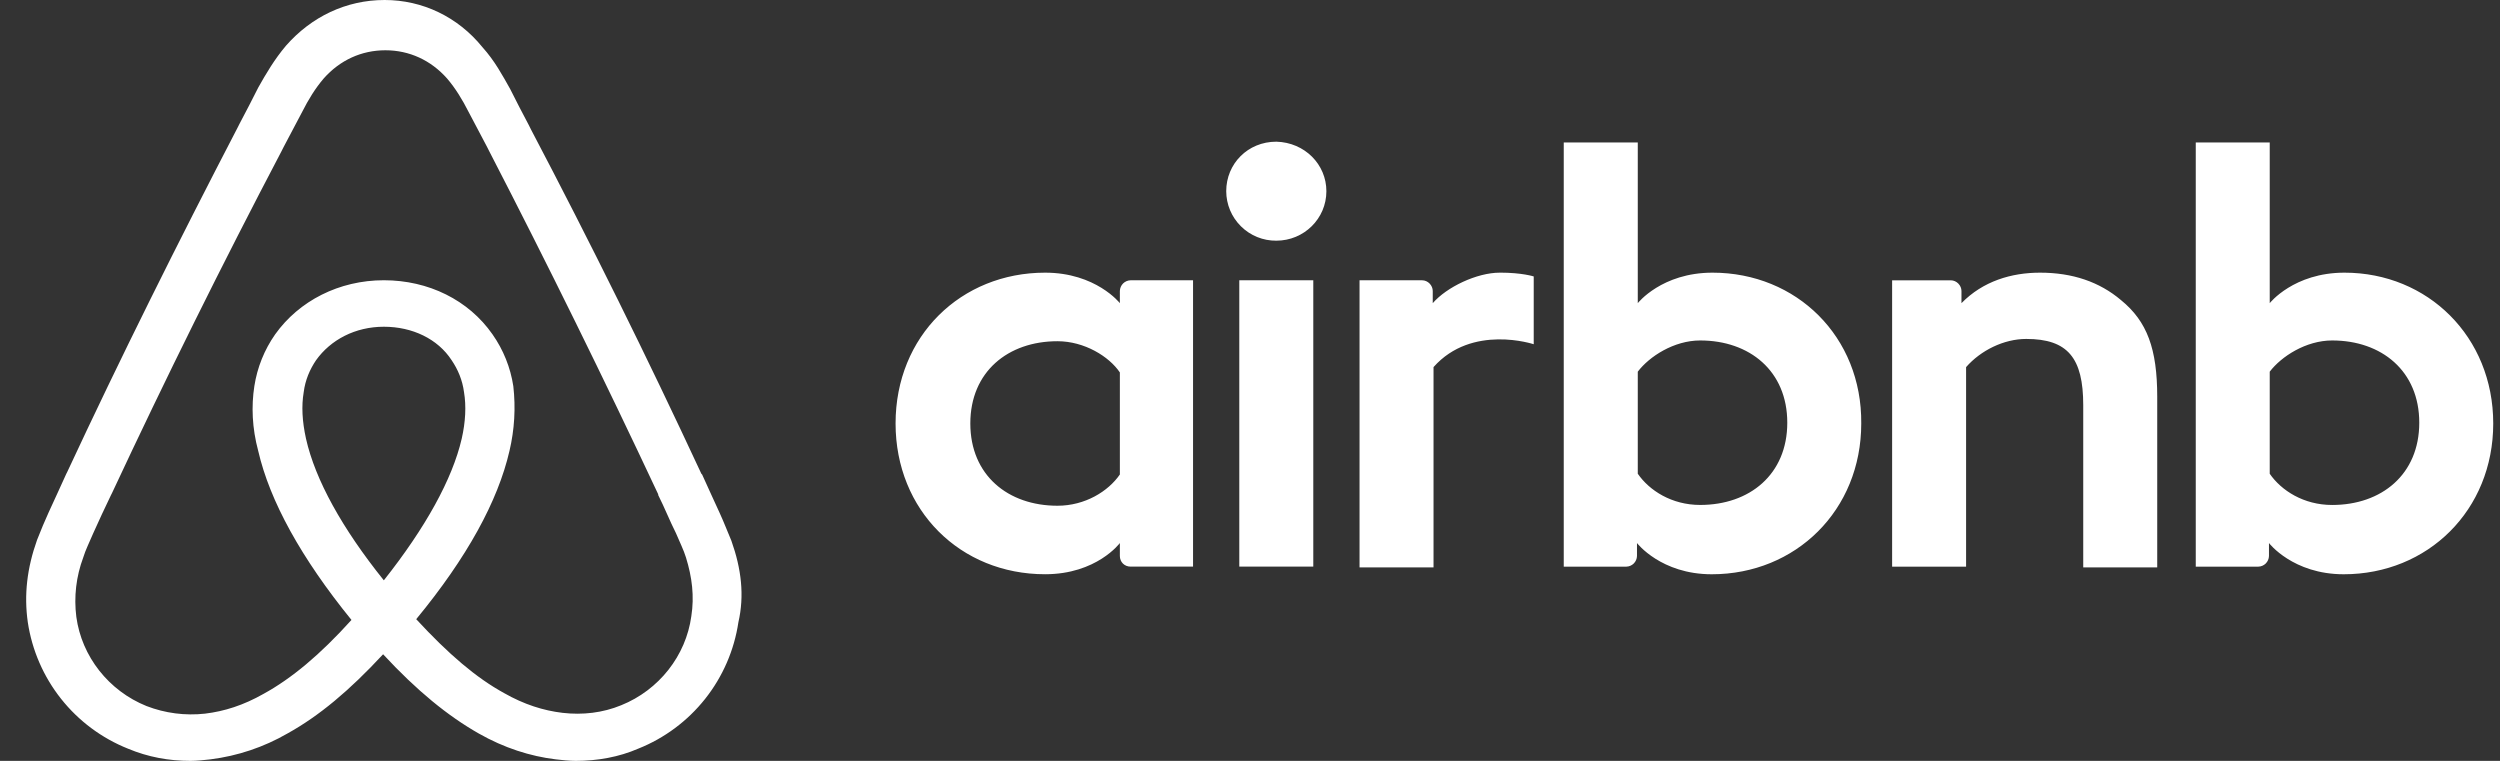 <svg width="92" height="28" viewBox="0 0 92 28" fill="none" xmlns="http://www.w3.org/2000/svg">
<rect x="0" y="0" width="92" height="28" fill="#333333" stroke="none"/>
<g clip-path="url(#clip0_9279_7135)">
<path d="M48.811 7.036C48.811 8.044 47.988 8.857 46.968 8.857C46.727 8.859 46.488 8.814 46.265 8.723C46.042 8.632 45.839 8.499 45.668 8.329C45.496 8.16 45.36 7.959 45.267 7.737C45.174 7.515 45.126 7.276 45.125 7.036C45.125 6.026 45.919 5.214 46.968 5.214C48.018 5.242 48.811 6.054 48.811 7.036ZM41.211 10.707V11.156C41.211 11.156 40.331 10.034 38.46 10.034C35.368 10.034 32.957 12.361 32.957 15.583C32.957 18.779 35.34 21.132 38.46 21.132C40.36 21.132 41.211 19.984 41.211 19.984V20.459C41.211 20.684 41.38 20.852 41.608 20.852H43.904V10.314H41.608C41.504 10.316 41.404 10.358 41.33 10.431C41.257 10.504 41.214 10.603 41.211 10.707ZM41.211 17.461C40.785 18.079 39.934 18.611 38.914 18.611C37.098 18.611 35.708 17.49 35.708 15.583C35.708 13.678 37.098 12.557 38.914 12.557C39.906 12.557 40.814 13.117 41.211 13.706V17.461ZM45.606 10.314H48.329V20.852H45.606V10.314ZM86.278 10.034C84.406 10.034 83.526 11.156 83.526 11.156V5.242H80.804V20.853H83.101C83.205 20.852 83.305 20.81 83.379 20.737C83.453 20.663 83.496 20.564 83.498 20.46V19.984C83.498 19.984 84.377 21.133 86.249 21.133C89.341 21.133 91.751 18.779 91.751 15.584C91.751 12.39 89.34 10.034 86.278 10.034ZM85.824 18.583C84.774 18.583 83.952 18.051 83.526 17.434V13.678C83.952 13.118 84.859 12.529 85.824 12.529C87.64 12.529 89.029 13.65 89.029 15.555C89.029 17.462 87.64 18.583 85.824 18.583ZM79.386 14.603V20.881H76.663V14.911C76.663 13.174 76.096 12.473 74.565 12.473C73.742 12.473 72.892 12.894 72.352 13.51V20.853H69.63V10.315H71.785C72.011 10.315 72.182 10.511 72.182 10.707V11.156C72.976 10.343 74.026 10.034 75.075 10.034C76.266 10.034 77.258 10.371 78.053 11.044C79.016 11.829 79.386 12.838 79.386 14.603ZM63.021 10.034C61.149 10.034 60.27 11.156 60.27 11.156V5.242H57.546V20.853H59.844C59.948 20.852 60.048 20.81 60.122 20.737C60.196 20.663 60.239 20.564 60.241 20.46V19.984C60.241 19.984 61.121 21.133 62.992 21.133C66.084 21.133 68.494 18.779 68.494 15.584C68.523 12.389 66.113 10.034 63.021 10.034ZM62.567 18.582C61.517 18.582 60.695 18.05 60.27 17.433V13.678C60.695 13.118 61.602 12.529 62.567 12.529C64.383 12.529 65.772 13.65 65.772 15.555C65.772 17.462 64.383 18.582 62.567 18.582ZM55.194 10.033C56.015 10.033 56.441 10.173 56.441 10.173V12.668C56.441 12.668 54.172 11.911 52.754 13.509V20.88H50.031V10.314H52.328C52.556 10.314 52.725 10.511 52.725 10.707V11.156C53.236 10.567 54.343 10.034 55.193 10.034L55.194 10.033ZM26.915 19.9C26.773 19.564 26.632 19.2 26.49 18.891C26.263 18.387 26.036 17.91 25.838 17.462L25.81 17.434C23.823 13.161 21.733 8.937 19.541 4.766L19.456 4.596C19.224 4.16 18.997 3.721 18.776 3.279C18.492 2.775 18.209 2.243 17.755 1.738C16.847 0.617 15.544 0 14.154 0C12.735 0 11.459 0.617 10.524 1.682C10.098 2.186 9.786 2.719 9.503 3.223C9.281 3.665 9.054 4.105 8.822 4.541L8.737 4.709C6.553 8.913 4.427 13.174 2.47 17.377L2.441 17.433C2.242 17.883 2.015 18.358 1.787 18.863C1.647 19.171 1.505 19.508 1.363 19.872C0.994 20.908 0.88 21.889 1.023 22.899C1.178 23.929 1.6 24.9 2.247 25.716C2.894 26.532 3.743 27.165 4.71 27.551C5.448 27.86 6.213 28 7.007 28C7.234 28 7.517 27.972 7.745 27.944C8.745 27.819 9.709 27.495 10.581 26.991C11.743 26.346 12.85 25.422 14.098 24.077C15.345 25.422 16.481 26.346 17.615 26.991C18.551 27.524 19.516 27.831 20.451 27.944C20.678 27.972 20.961 28 21.189 28C21.983 28 22.776 27.86 23.486 27.551C24.453 27.166 25.303 26.533 25.95 25.717C26.597 24.901 27.019 23.929 27.173 22.899C27.398 21.918 27.284 20.937 26.915 19.9ZM14.125 21.356C12.594 19.451 11.601 17.657 11.261 16.144C11.119 15.499 11.091 14.939 11.176 14.434C11.232 13.986 11.402 13.594 11.63 13.257C12.169 12.501 13.076 12.024 14.126 12.024C15.176 12.024 16.111 12.472 16.621 13.257C16.849 13.593 17.018 13.986 17.076 14.434C17.161 14.938 17.132 15.527 16.991 16.144C16.649 17.629 15.657 19.423 14.125 21.356ZM25.441 22.674C25.243 24.131 24.25 25.393 22.86 25.953C22.18 26.233 21.442 26.318 20.705 26.233C19.997 26.149 19.287 25.925 18.55 25.505C17.528 24.945 16.508 24.076 15.317 22.786C17.188 20.516 18.323 18.442 18.749 16.592C18.933 15.812 18.981 15.006 18.89 14.21C18.785 13.524 18.523 12.872 18.124 12.304C17.244 11.042 15.77 10.313 14.125 10.313C12.481 10.313 11.005 11.07 10.126 12.304C9.728 12.872 9.466 13.524 9.36 14.21C9.247 14.939 9.275 15.751 9.502 16.592C9.928 18.442 11.09 20.544 12.934 22.814C11.771 24.104 10.721 24.973 9.7 25.533C8.962 25.953 8.254 26.177 7.545 26.262C6.815 26.343 6.076 26.247 5.39 25.982C4 25.421 3.007 24.159 2.809 22.702C2.715 21.964 2.802 21.213 3.063 20.516C3.148 20.235 3.291 19.956 3.433 19.619C3.631 19.171 3.858 18.694 4.085 18.218L4.114 18.162C6.096 13.919 8.177 9.723 10.353 5.577L10.438 5.409C10.665 4.989 10.892 4.54 11.119 4.119C11.345 3.671 11.601 3.251 11.913 2.887C12.509 2.215 13.302 1.85 14.182 1.85C15.062 1.85 15.855 2.215 16.451 2.887C16.763 3.251 17.018 3.672 17.245 4.12C17.472 4.54 17.699 4.989 17.925 5.409L18.01 5.577C20.161 9.742 22.232 13.947 24.222 18.19V18.218C24.45 18.668 24.648 19.171 24.875 19.62C25.016 19.956 25.158 20.235 25.244 20.516C25.469 21.244 25.555 21.945 25.441 22.674Z" fill="white"/>
</g>
<defs>
<clipPath id="clip0_9279_7135">
<rect width="90.788" height="28" fill="white" transform="translate(0.963)"/>
</clipPath>
</defs>
</svg>
